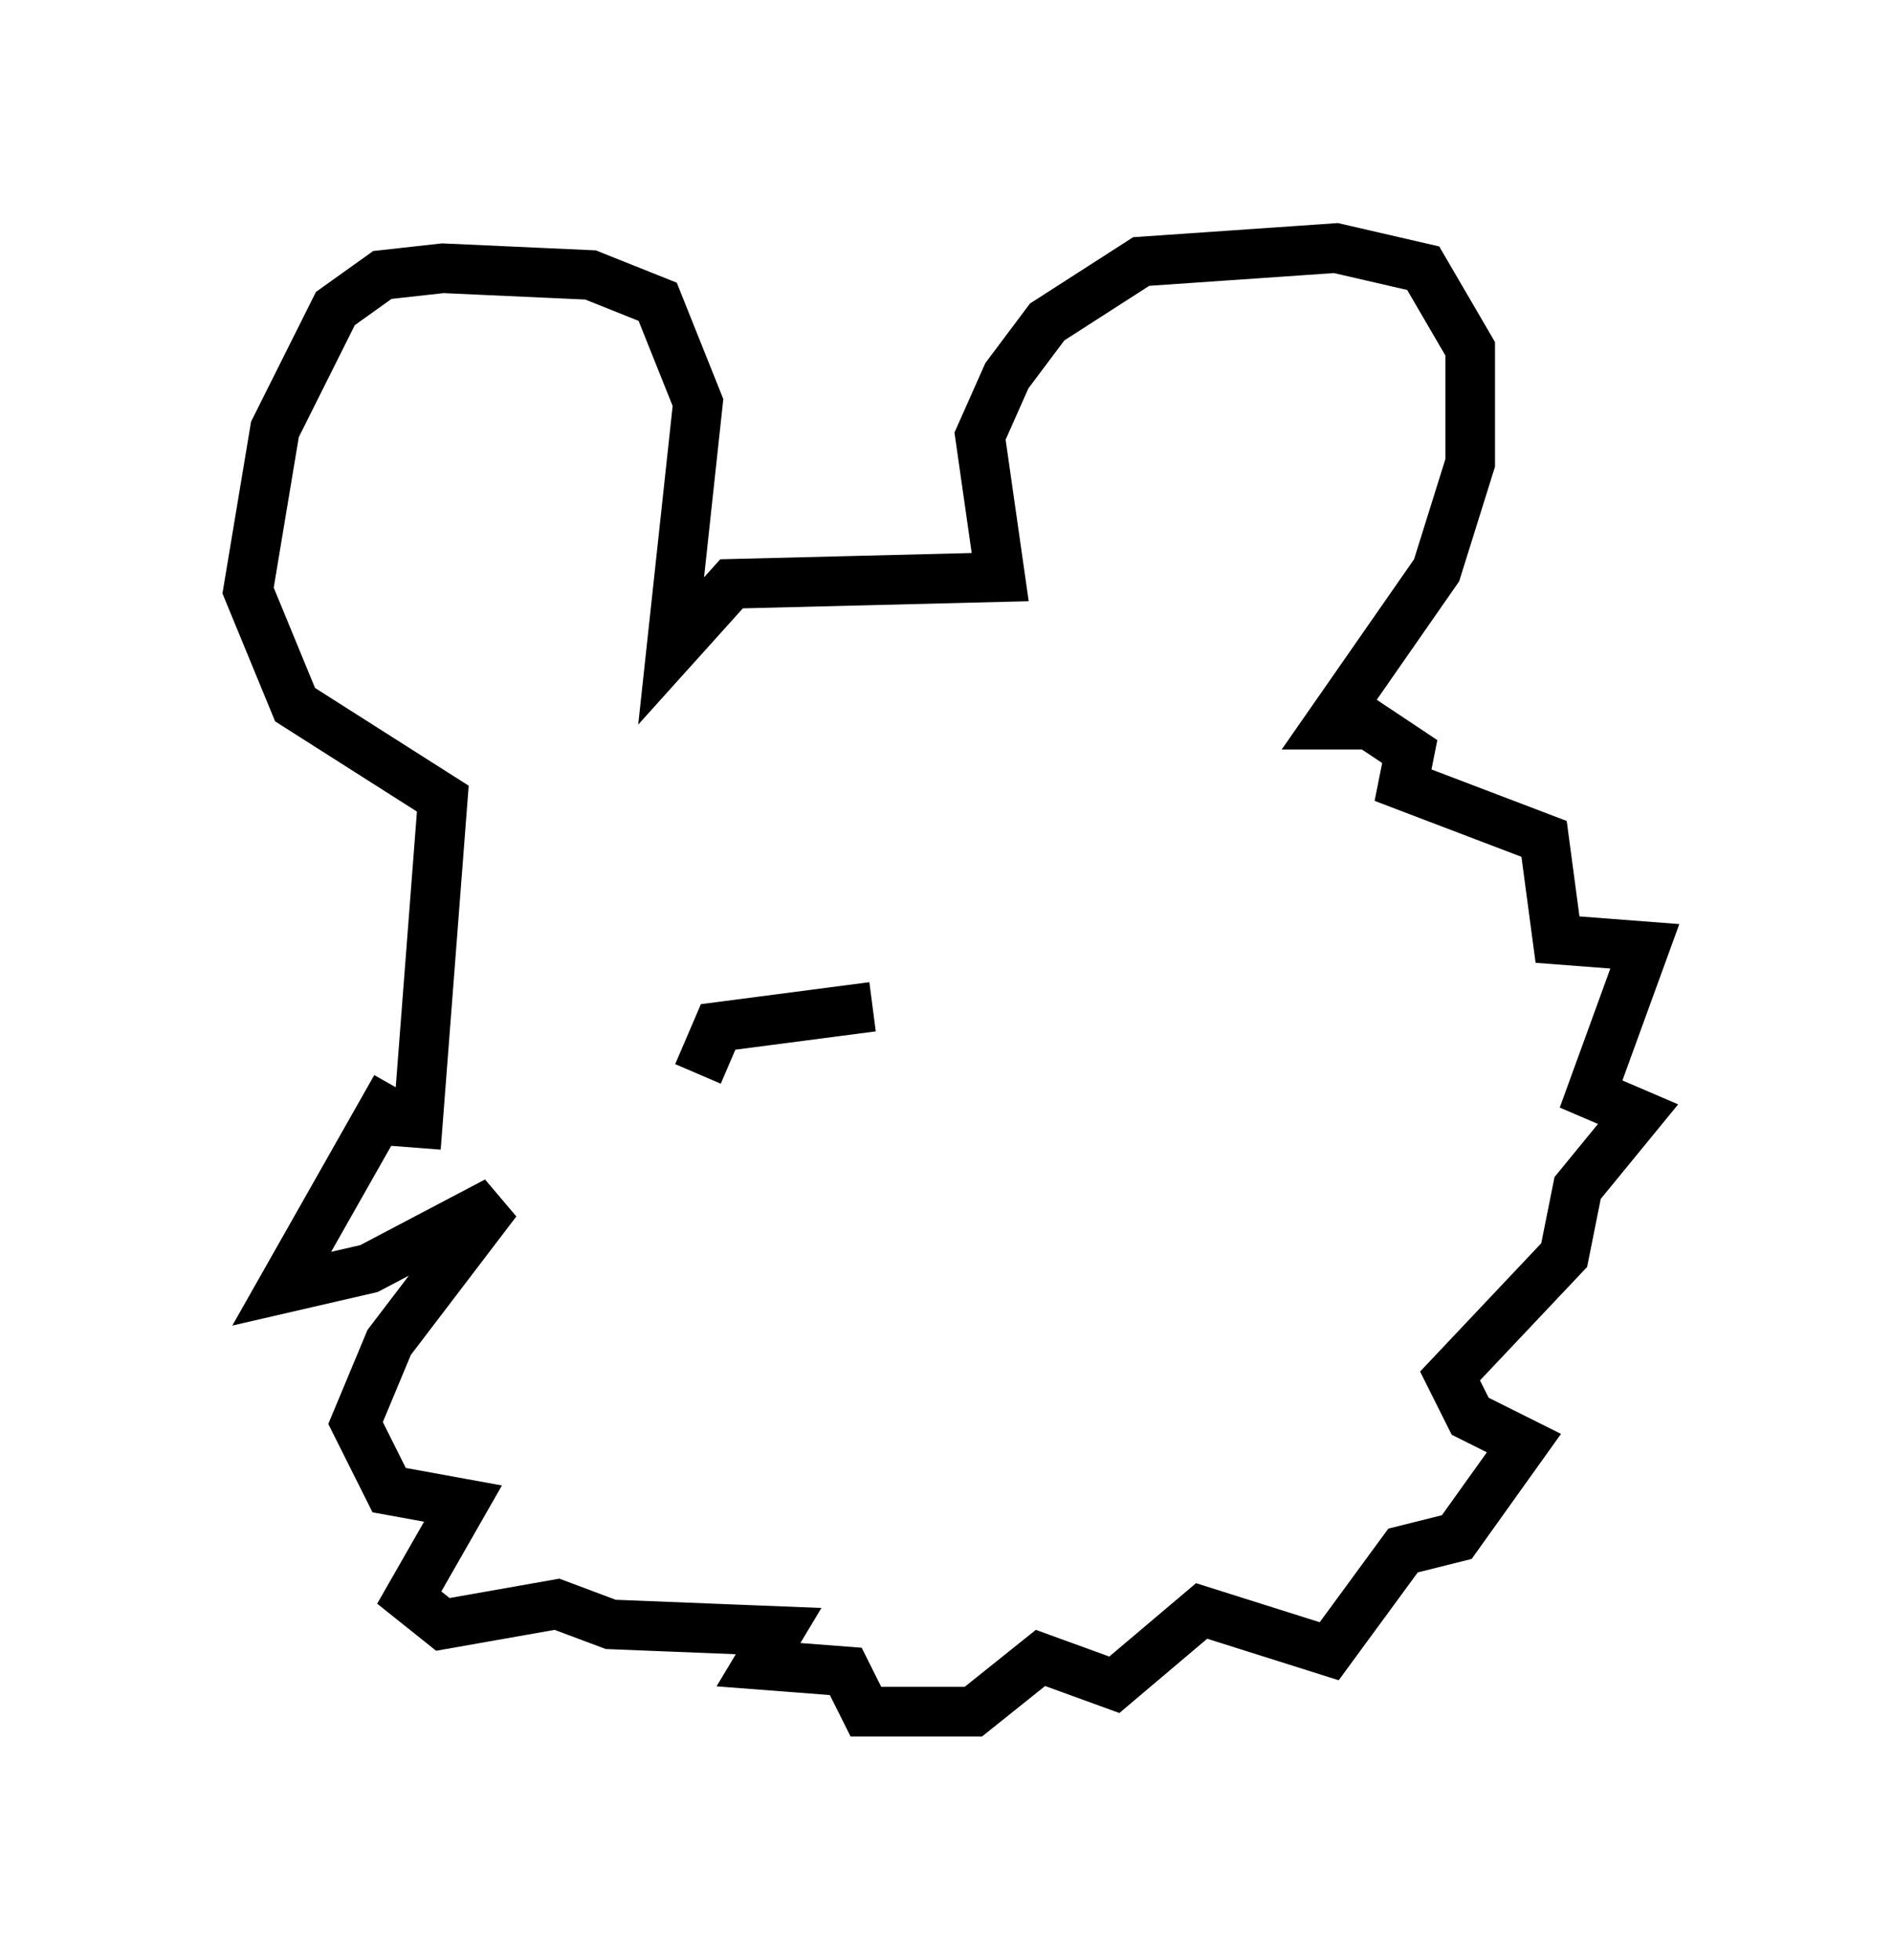 <?xml version="1.0" encoding="utf-8" ?>
<svg baseProfile="full" height="39.499" version="1.1" width="38.146" xmlns="http://www.w3.org/2000/svg" xmlns:ev="http://www.w3.org/2001/xml-events" xmlns:xlink="http://www.w3.org/1999/xlink"><defs /><rect fill="white" height="39.499" width="38.146" x="0" y="0" /><path d="M10.007, 21.644 m-2.03, 0.271 l-2.3, 4.059 1.759, -0.406 l2.571, -1.353 -2.165, 2.842 l-0.677, 1.624 0.677, 1.353 l1.488, 0.271 -1.083, 1.894 l0.677, 0.541 2.3, -0.406 l1.083, 0.406 3.383, 0.135 l-0.406, 0.677 1.759, 0.135 l0.406, 0.812 2.165, 0.0 l1.353, -1.083 1.488, 0.541 l1.759, -1.488 2.571, 0.812 l1.488, -2.03 1.083, -0.271 l1.353, -1.894 -1.083, -0.541 l-0.406, -0.812 2.3, -2.436 l0.271, -1.353 1.218, -1.488 l-0.947, -0.406 1.083, -2.977 l-1.759, -0.135 -0.271, -2.03 l-2.842, -1.083 0.135, -0.677 l-0.812, -0.541 -0.812, 0.0 l2.165, -3.112 0.677, -2.165 l0.0, -2.3 -0.947, -1.624 l-1.759, -0.406 -3.924, 0.271 l-1.894, 1.218 -0.812, 1.083 l-0.541, 1.218 0.406, 2.842 l-5.413, 0.135 -1.218, 1.353 l0.541, -5.007 -0.812, -2.03 l-1.353, -0.541 -2.977, -0.135 l-1.218, 0.135 -0.947, 0.677 l-1.218, 2.436 -0.541, 3.248 l0.947, 2.3 2.977, 1.894 l-0.541, 7.036 m5.683, -1.488 l0.406, -0.947 3.112, -0.406 " fill="none" stroke="black" stroke-width="1" /></svg>